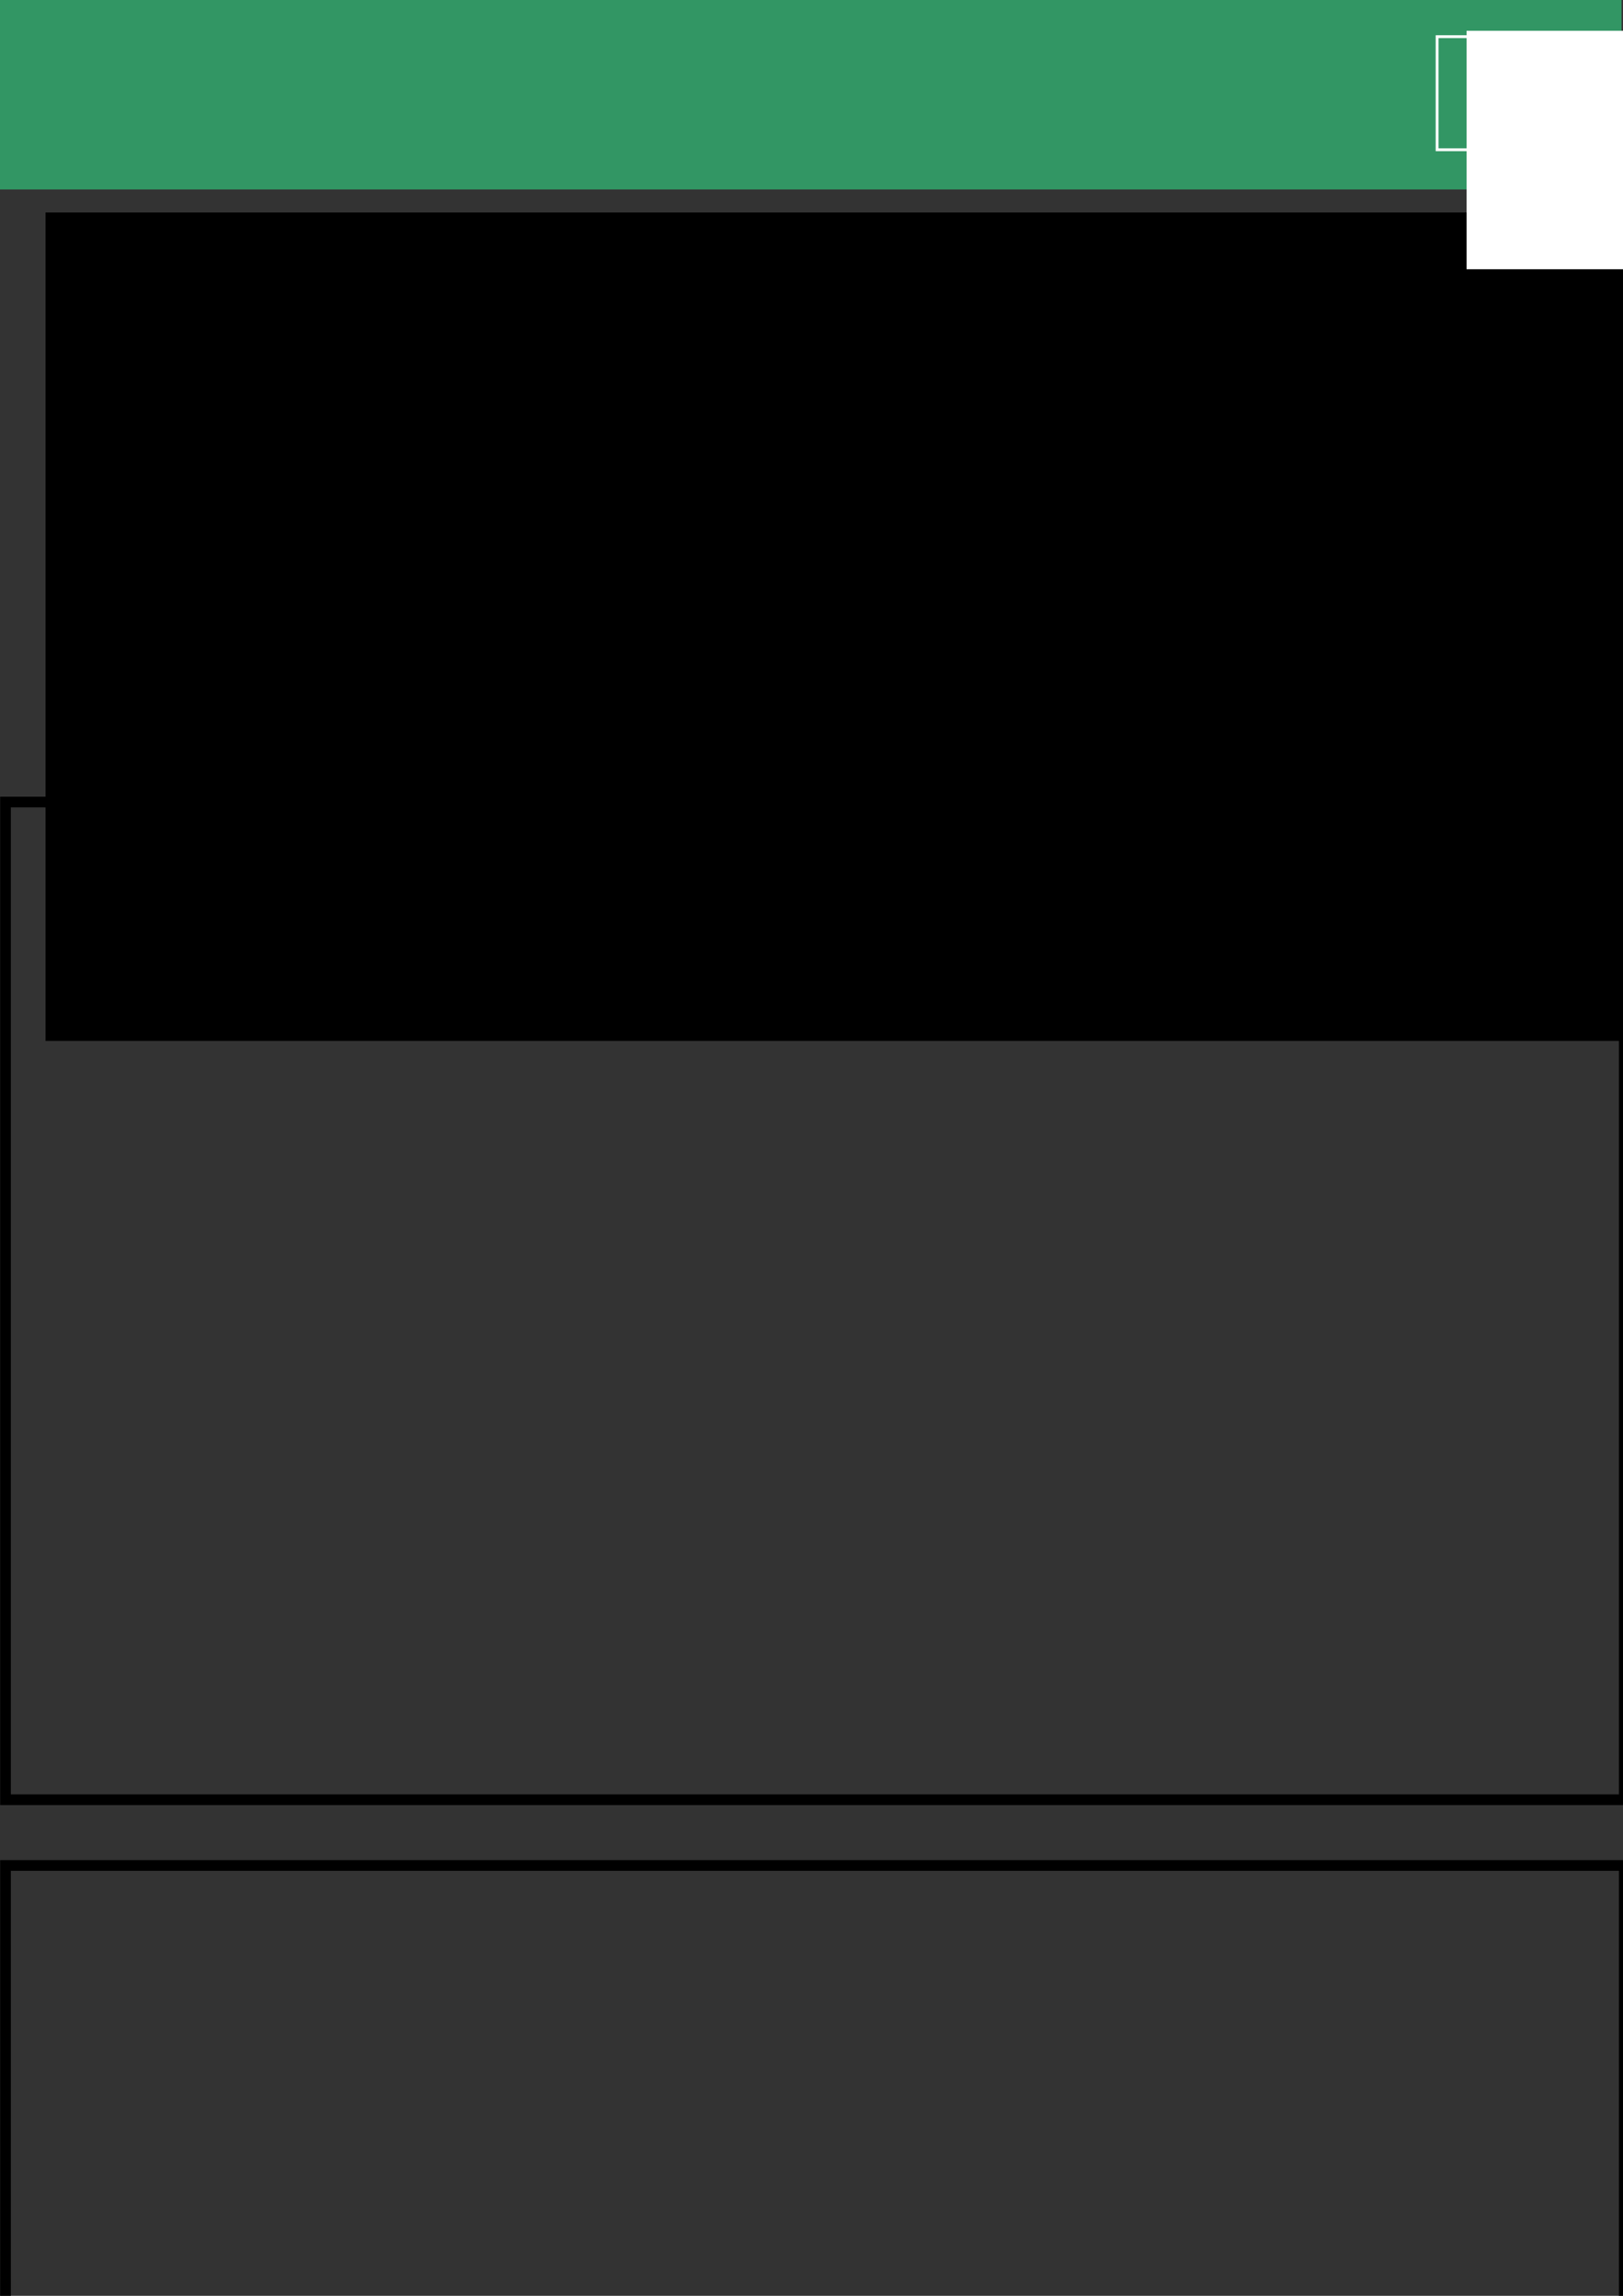 <?xml version="1.0" encoding="UTF-8" standalone="no"?>
<!-- Created with Inkscape (http://www.inkscape.org/) -->

<svg
   xmlns:dc="http://purl.org/dc/elements/1.1/"
   xmlns:cc="http://creativecommons.org/ns#"
   xmlns:rdf="http://www.w3.org/1999/02/22-rdf-syntax-ns#"
   xmlns:svg="http://www.w3.org/2000/svg"
   xmlns="http://www.w3.org/2000/svg"
   xmlns:sodipodi="http://sodipodi.sourceforge.net/DTD/sodipodi-0.dtd"
   xmlns:inkscape="http://www.inkscape.org/namespaces/inkscape"
   width="210mm"
   height="297mm"
   viewBox="0 0 210 297"
   version="1.1"
   id="svg8"
   inkscape:version="0.92.2 5c3e80d, 2017-08-06"
   sodipodi:docname="images.svg"
   inkscape:export-filename="/Users/oahmad/Desktop/customerList.png"
   inkscape:export-xdpi="96"
   inkscape:export-ydpi="96">
  <rect x="0" y="0" width="210" height="297" fill="#333333" stroke="none"/>
  <defs
     id="defs2">
    <style
       id="style1024"
       type="text/css">.fil0 {fill:#36BC9B} .fil3 {fill:white;fill-rule:nonzero} .fil1 {fill:#36BC9B;fill-opacity:0.502} .fil2 {fill:url(#a)}</style>
    <linearGradient
       gradientUnits="userSpaceOnUse"
       y2="2841"
       y1="6303"
       x2="-898.9"
       x1="10043"
       id="a">
      <stop
         id="stop1026"
         offset="0"
         stop-color="#48CFAE" />
      <stop
         id="stop1028"
         offset="1"
         stop-color="#4FC0E8" />
    </linearGradient>
    <style
       type="text/css"
       id="style962">.fil0 {fill:#36BC9B} .fil3 {fill:white;fill-rule:nonzero} .fil1 {fill:#36BC9B;fill-opacity:0.502} .fil2 {fill:url(#a)}</style>
    <style
       id="style1024-3"
       type="text/css">.fil0 {fill:#36BC9B} .fil3 {fill:white;fill-rule:nonzero} .fil1 {fill:#36BC9B;fill-opacity:0.502} .fil2 {fill:url(#a)}</style>
    <style
       type="text/css"
       id="style962-2">.fil0 {fill:#36BC9B} .fil3 {fill:white;fill-rule:nonzero} .fil1 {fill:#36BC9B;fill-opacity:0.502} .fil2 {fill:url(#a)}</style>
    <style
       id="style1024-2"
       type="text/css">.fil0 {fill:#36BC9B} .fil3 {fill:white;fill-rule:nonzero} .fil1 {fill:#36BC9B;fill-opacity:0.502} .fil2 {fill:url(#a)}</style>
    <style
       type="text/css"
       id="style962-7">.fil0 {fill:#36BC9B} .fil3 {fill:white;fill-rule:nonzero} .fil1 {fill:#36BC9B;fill-opacity:0.502} .fil2 {fill:url(#a)}</style>
  </defs>
  <sodipodi:namedview
     id="base"
     pagecolor="#ffffff"
     bordercolor="#666666"
     borderopacity="1.0"
     inkscape:pageopacity="1"
     inkscape:pageshadow="2"
     inkscape:zoom="0.51045875"
     inkscape:cx="396.85039"
     inkscape:cy="561.25984"
     inkscape:document-units="mm"
     inkscape:current-layer="layer1"
     showgrid="false"
     inkscape:window-width="1280"
     inkscape:window-height="755"
     inkscape:window-x="0"
     inkscape:window-y="1"
     inkscape:window-maximized="1" />
  <g
     inkscape:label="Layer 1"
     inkscape:groupmode="layer"
     id="layer1">
    <rect
       style="opacity:1;fill:#329664;fill-opacity:1;fill-rule:nonzero;stroke:none;stroke-width:0.162;stroke-linecap:butt;stroke-miterlimit:4;stroke-dasharray:none;stroke-opacity:1"
       id="rect935"
       width="209.831"
       height="24.533"
       x="-0.022"
       y="-0.022" />
    <g
       id="g61"
       transform="translate(11.399,-97.616)"
       style="display:inline">
      <rect
         y="165.784"
         x="27.416"
         height="24.37"
         width="132.37"
         id="rect51"
         style="opacity:1;fill:none;fill-opacity:1;fill-rule:nonzero;stroke:#4b4b4b;stroke-width:1;stroke-linecap:butt;stroke-miterlimit:4;stroke-dasharray:none;stroke-opacity:1" />
      <flowRoot
         transform="matrix(0.265,0,0,0.265,51.842,-63.065)"
         style="font-style:normal;font-weight:normal;font-size:40px;line-height:1.25;font-family:sans-serif;letter-spacing:0px;word-spacing:0px;fill:#329664;fill-opacity:1;stroke:none"
         id="flowRoot59"
         xml:space="preserve"><flowRegion
           style="fill:#329664;fill-opacity:1"
           id="flowRegion55"><rect
             style="fill:#329664;fill-opacity:1"
             y="881.839"
             x="140.068"
             height="149.932"
             width="437.96"
             id="rect53" /></flowRegion><flowPara
           style="font-style:normal;font-variant:normal;font-weight:500;font-stretch:normal;font-size:53.333px;font-family:'Avenir Next';-inkscape-font-specification:'Avenir Next Medium';fill:#4b4b4b;fill-opacity:1"
           id="flowPara57">+</flowPara></flowRoot>    </g>
    <rect
       style="opacity:1;fill:none;fill-opacity:1;fill-rule:nonzero;stroke:#000000;stroke-width:1.38;stroke-linecap:butt;stroke-miterlimit:4;stroke-dasharray:none;stroke-opacity:1"
       id="rect71"
       width="209.451"
       height="129.068"
       x="0.712"
       y="103.756" />
    <rect
       y="241.324"
       x="0.712"
       height="129.068"
       width="209.451"
       id="rect878"
       style="opacity:1;fill:none;fill-opacity:1;fill-rule:nonzero;stroke:#000000;stroke-width:1.38;stroke-linecap:butt;stroke-miterlimit:4;stroke-dasharray:none;stroke-opacity:1" />
    <flowRoot
       xml:space="preserve"
       id="flowRoot850"
       style="font-style:normal;font-weight:normal;font-size:86.667px;line-height:1.25;font-family:sans-serif;letter-spacing:0px;word-spacing:0px;fill:#000000;fill-opacity:1;stroke:none"
       transform="matrix(0.265,0,0,0.265,-12.407,-7.014)"><flowRegion
         id="flowRegion852"
         style="font-size:86.667px"><rect
           id="rect854"
           width="858.165"
           height="404.423"
           x="69.048"
           y="130.204"
           style="font-size:86.667px" /></flowRegion><flowPara
         id="flowPara856"
         style="font-style:normal;font-variant:normal;font-weight:bold;font-stretch:normal;font-size:86.667px;font-family:'Avenir Next';-inkscape-font-specification:'Avenir Next Bold';fill:#329664;fill-opacity:1">Images</flowPara></flowRoot>    <rect
       y="4.741"
       x="185.945"
       height="14.631"
       width="19.631"
       id="rect858"
       style="opacity:1;fill:none;fill-opacity:1;fill-rule:nonzero;stroke:#ffffff;stroke-width:0.369;stroke-linecap:butt;stroke-miterlimit:4;stroke-dasharray:none;stroke-opacity:1" />
    <flowRoot
       transform="matrix(0.265,0,0,0.265,142.707,-151.806)"
       style="font-style:normal;font-weight:normal;font-size:40px;line-height:1.25;font-family:sans-serif;letter-spacing:0px;word-spacing:0px;fill:#ffffff;fill-opacity:1;stroke:none"
       id="flowRoot846"
       xml:space="preserve"><flowRegion
         style="fill:#ffffff;fill-opacity:1"
         id="flowRegion842"><rect
           style="fill:#ffffff;fill-opacity:1"
           y="587.893"
           x="177.551"
           height="116.395"
           width="266.327"
           id="rect840" /></flowRegion><flowPara
         style="font-style:normal;font-variant:normal;font-weight:500;font-stretch:normal;font-size:53.333px;font-family:'Avenir Next';-inkscape-font-specification:'Avenir Next Medium';fill:#ffffff;fill-opacity:1"
         id="flowPara844">☰</flowPara></flowRoot>  </g>
</svg>

